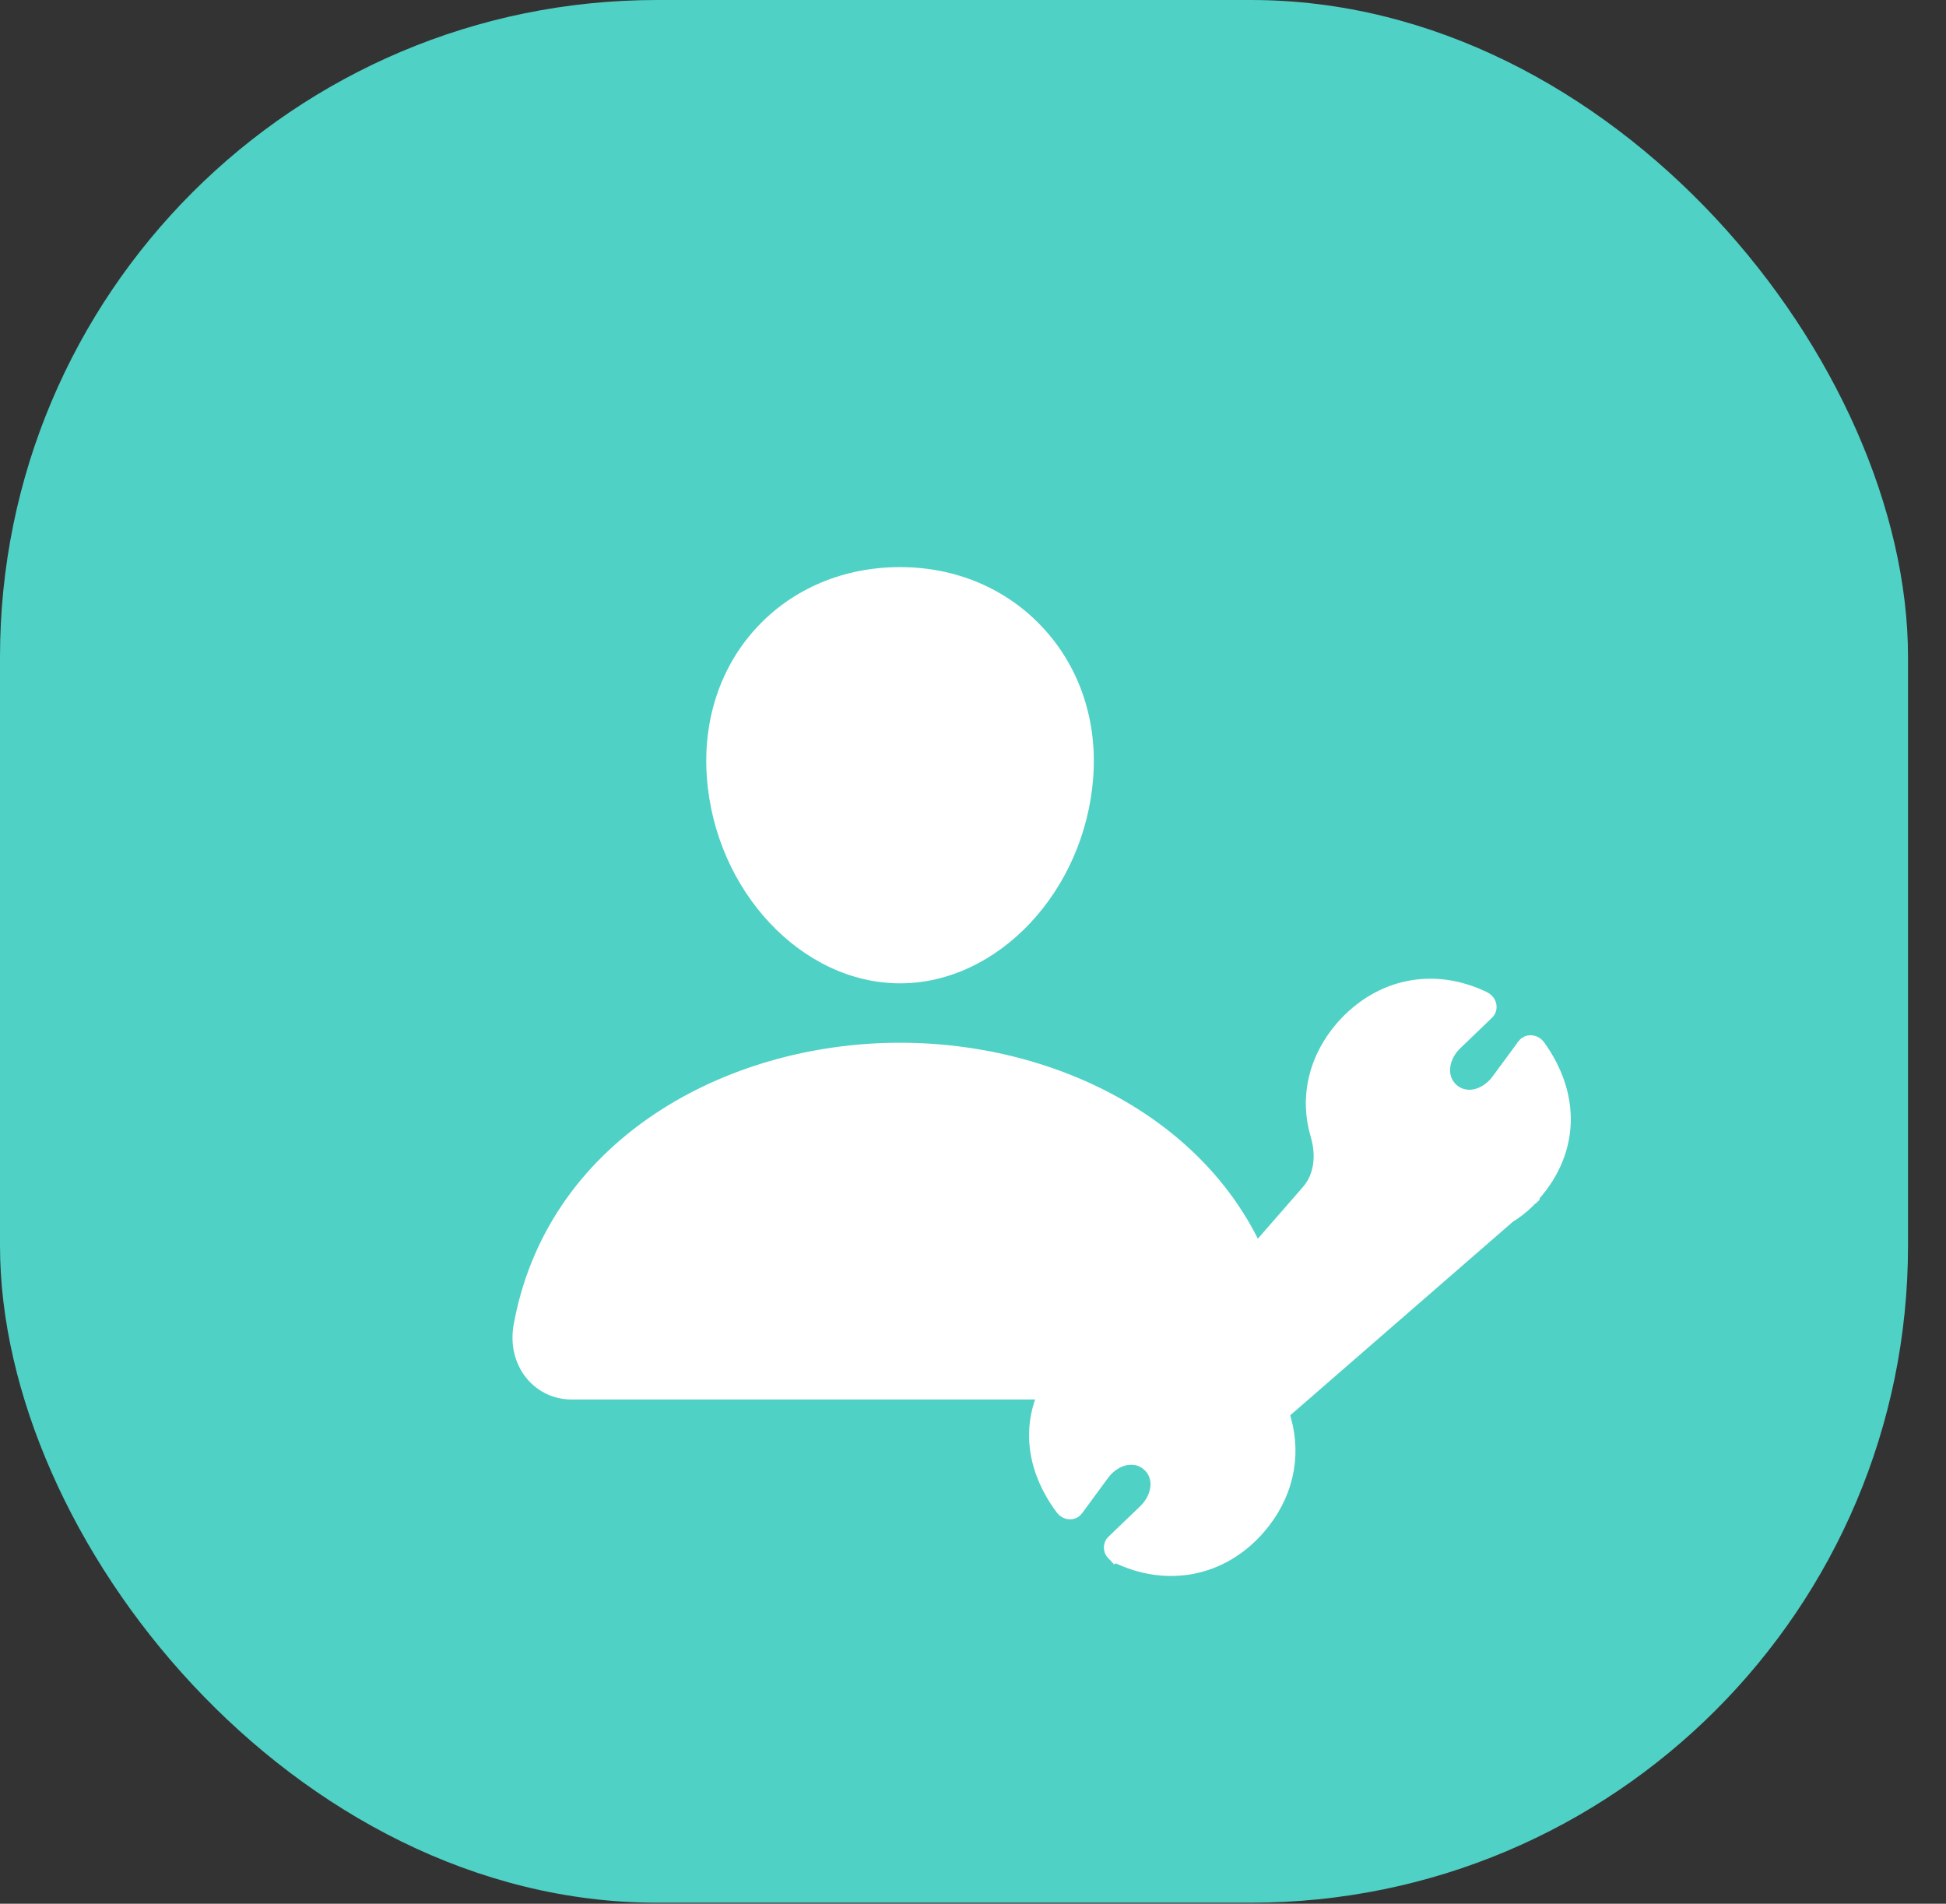 <svg width="46" height="45" viewBox="0 0 46 45" fill="none" xmlns="http://www.w3.org/2000/svg">
<rect x="0" y="0" width="46" height="45" fill="#333333" stroke="none"/>
<rect width="45.102" height="44.976" rx="15.529" fill="#4FD1C5"/>
<path d="M36.236 28.202L36.238 28.201C36.685 27.688 36.912 27.113 36.93 26.529C36.947 25.944 36.755 25.335 36.338 24.755L36.338 24.755C36.273 24.664 36.16 24.651 36.092 24.696C36.079 24.705 36.068 24.716 36.058 24.728C36.058 24.728 36.058 24.728 36.058 24.729L35.44 25.568C35.315 25.738 35.133 25.874 34.932 25.931C34.726 25.989 34.493 25.964 34.303 25.799C34.111 25.632 34.054 25.404 34.084 25.191C34.113 24.983 34.224 24.784 34.378 24.636L35.134 23.909C35.188 23.857 35.199 23.753 35.122 23.674C35.106 23.658 35.087 23.644 35.066 23.634L35.066 23.634C33.888 23.064 32.639 23.32 31.771 24.295C31.124 25.038 30.915 25.943 31.178 26.828C31.31 27.272 31.286 27.804 30.949 28.19L28.632 30.848C28.335 31.189 27.885 31.308 27.473 31.286C26.59 31.24 25.755 31.58 25.219 32.196C24.767 32.714 24.54 33.289 24.526 33.871C24.512 34.453 24.712 35.059 25.143 35.636L25.144 35.637C25.179 35.685 25.234 35.713 25.288 35.714L25.289 35.714L25.289 35.714C25.343 35.716 25.388 35.692 25.414 35.657L25.415 35.655L25.415 35.655L26.032 34.815C26.158 34.644 26.339 34.508 26.54 34.451C26.747 34.393 26.979 34.418 27.169 34.584C27.361 34.75 27.418 34.978 27.388 35.191C27.359 35.399 27.247 35.598 27.094 35.745L26.337 36.472C26.283 36.524 26.272 36.628 26.349 36.707L36.236 28.202ZM36.236 28.202C36.222 28.219 36.212 28.236 36.206 28.248C35.621 28.905 34.785 29.152 34.014 29.122C33.607 29.107 33.167 29.228 32.875 29.563L30.558 32.221C30.226 32.603 30.198 33.128 30.322 33.568C30.567 34.44 30.365 35.35 29.72 36.091C28.862 37.075 27.592 37.322 26.406 36.748L26.406 36.748M36.236 28.202L26.406 36.748M26.406 36.748C26.385 36.737 26.366 36.724 26.349 36.707L26.406 36.748ZM36.194 28.278C36.193 28.279 36.193 28.278 36.194 28.277L36.194 28.278Z" fill="white" stroke="white" stroke-width="0.4"/>
<path d="M24.651 14.836C23.794 13.913 22.597 13.405 21.276 13.405C19.947 13.405 18.746 13.91 17.893 14.827C17.03 15.755 16.61 17.015 16.709 18.375C16.904 21.06 18.953 23.244 21.276 23.244C23.598 23.244 25.643 21.06 25.842 18.376C25.942 17.028 25.519 15.77 24.651 14.836Z" fill="white"/>
<path d="M29.028 33.081H13.524C13.321 33.084 13.12 33.041 12.935 32.957C12.751 32.872 12.588 32.748 12.458 32.592C12.171 32.251 12.056 31.785 12.142 31.314C12.513 29.257 13.673 27.53 15.497 26.317C17.117 25.241 19.169 24.648 21.276 24.648C23.382 24.648 25.434 25.241 27.054 26.317C28.878 27.529 30.038 29.257 30.41 31.313C30.495 31.785 30.38 32.251 30.093 32.592C29.963 32.747 29.8 32.872 29.616 32.956C29.431 33.041 29.23 33.084 29.028 33.081V33.081Z" fill="white"/>
</svg>
